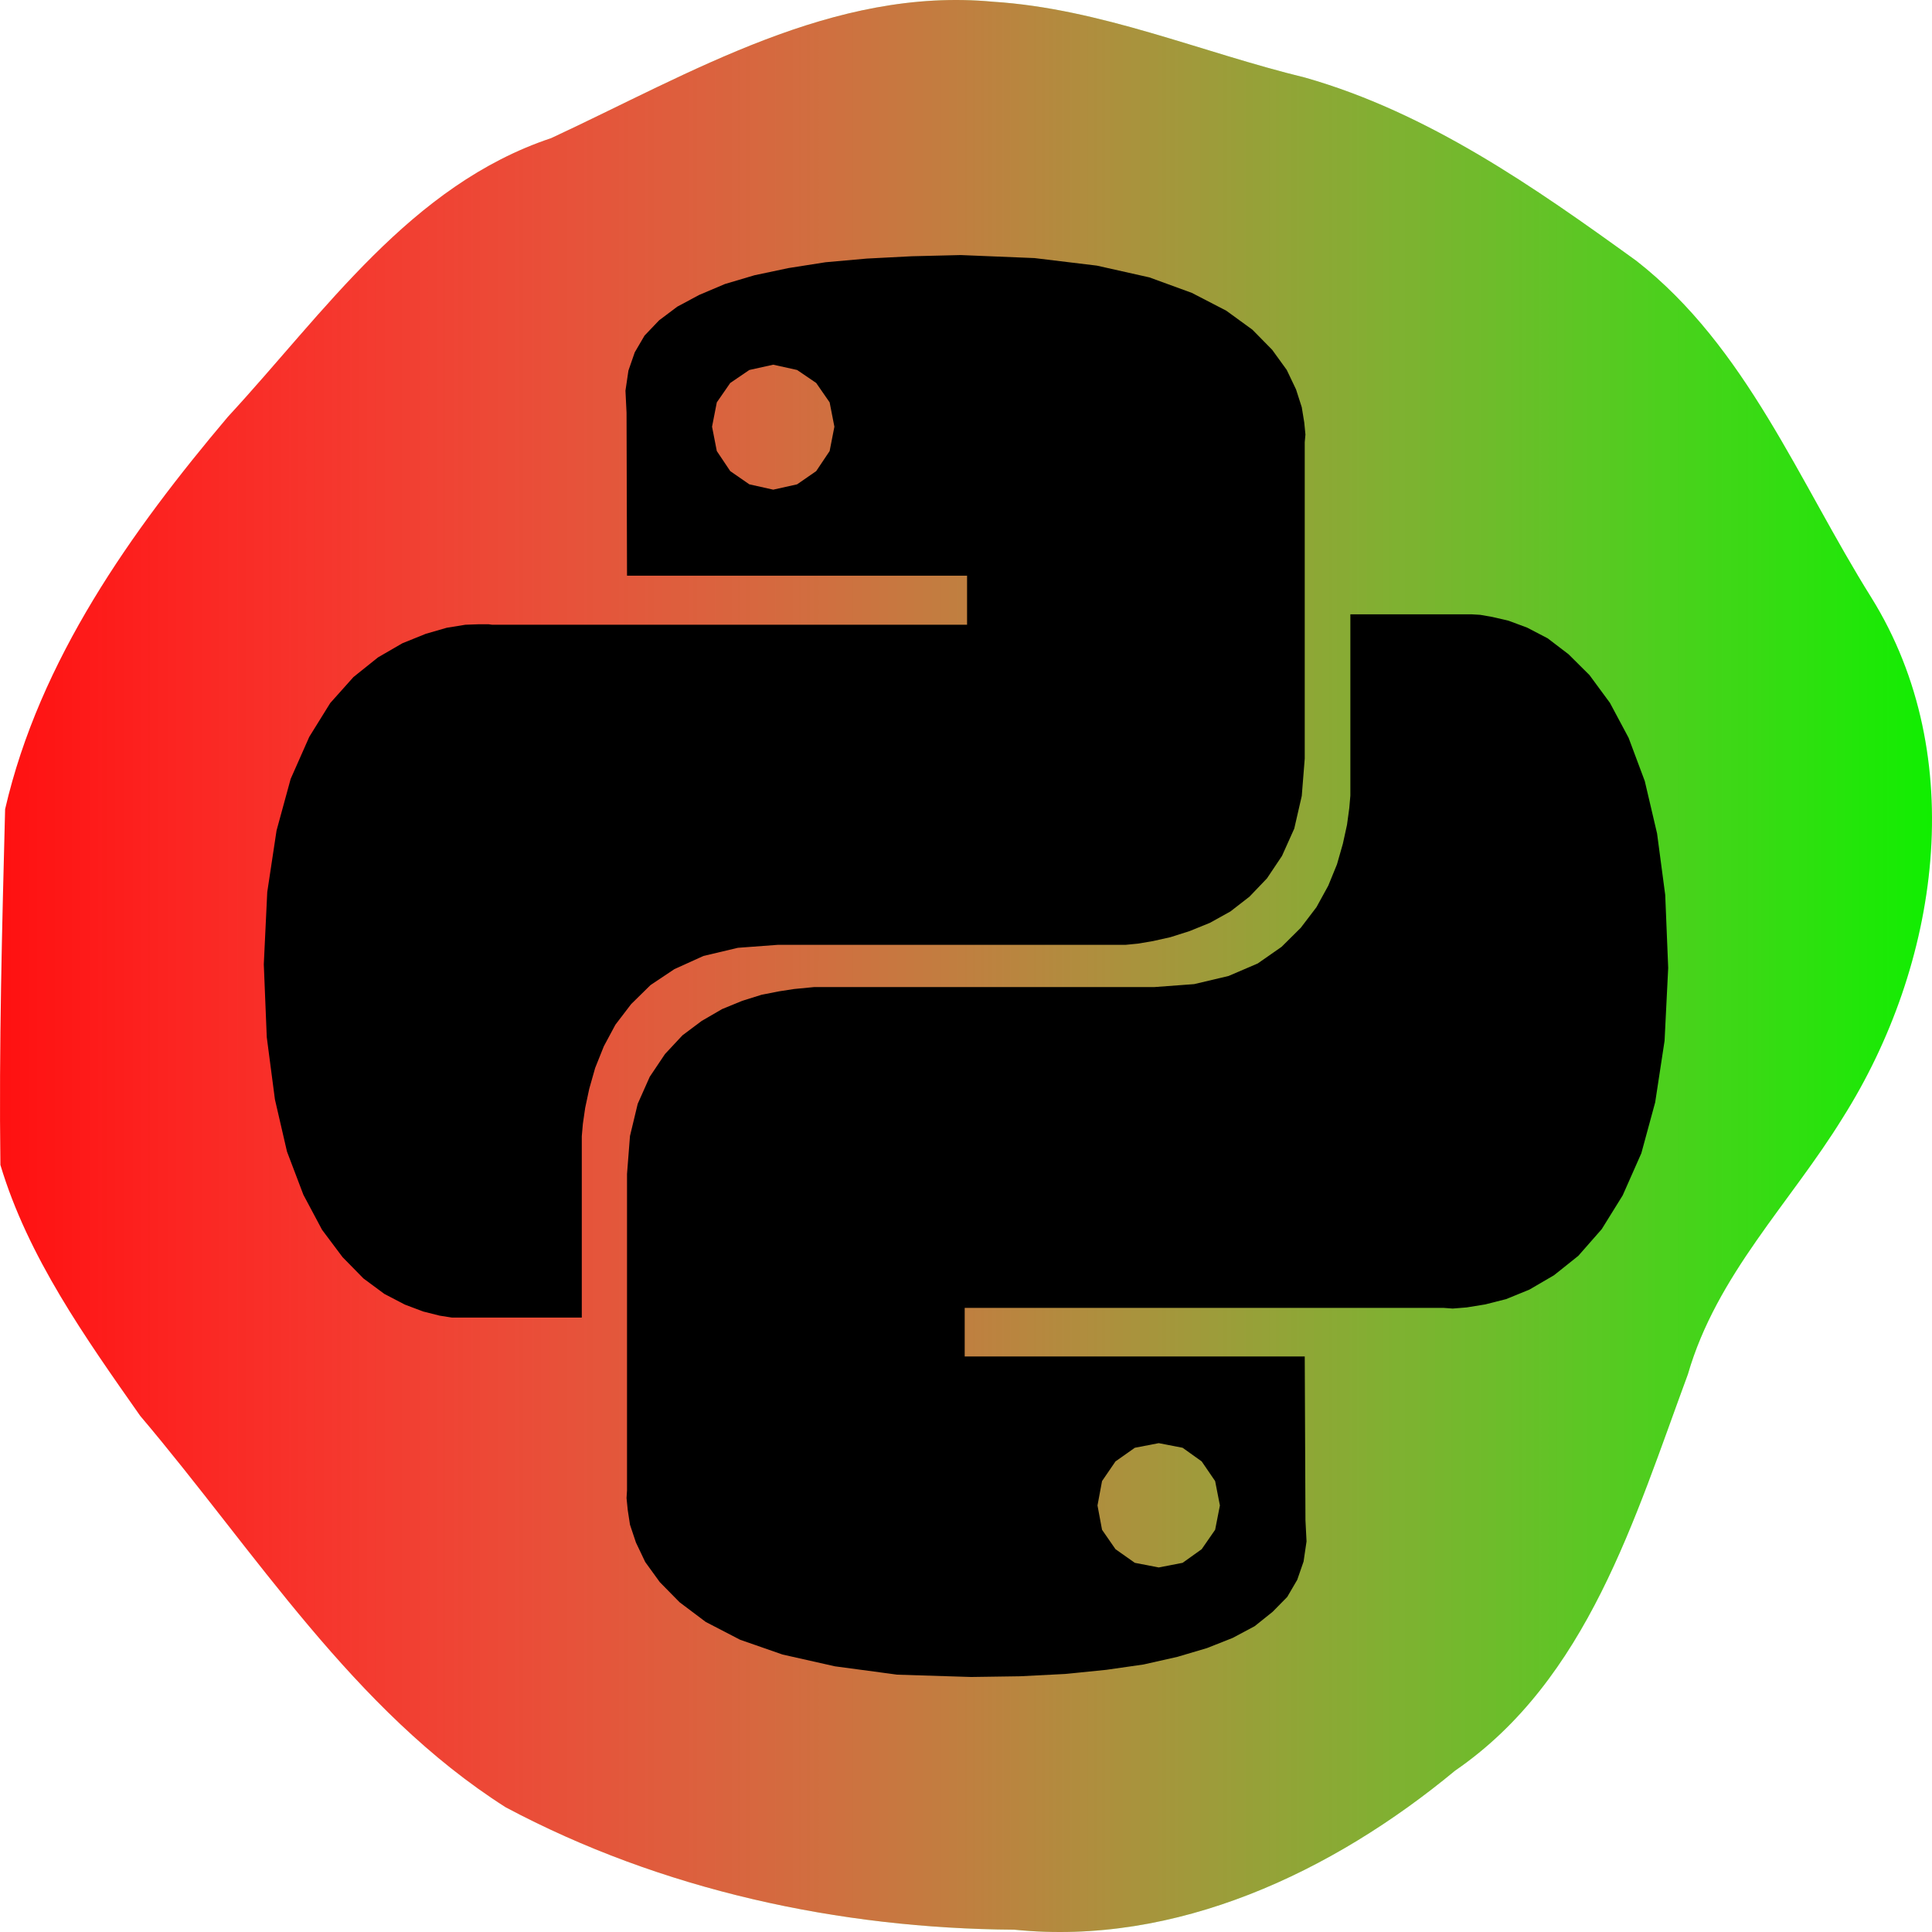 <?xml version="1.0" encoding="UTF-8" standalone="no"?>
<!-- Created with Inkscape (http://www.inkscape.org/) -->

<svg
   width="1024"
   height="1024"
   viewBox="0 0 270.933 270.933"
   version="1.1"
   id="svg219"
   inkscape:version="1.1.1 (3bf5ae0d25, 2021-09-20, custom)"
   sodipodi:docname="pygeoid_logo_red_green.svg"
   inkscape:export-filename="/home/ilya/Pictures/pygeoid_logo/pygeoid_logo_red_green.png"
   inkscape:export-xdpi="96"
   inkscape:export-ydpi="96"
   xmlns:inkscape="http://www.inkscape.org/namespaces/inkscape"
   xmlns:sodipodi="http://sodipodi.sourceforge.net/DTD/sodipodi-0.dtd"
   xmlns:xlink="http://www.w3.org/1999/xlink"
   xmlns="http://www.w3.org/2000/svg"
   xmlns:svg="http://www.w3.org/2000/svg">
  <sodipodi:namedview
     id="namedview221"
     pagecolor="#ffffff"
     bordercolor="#666666"
     borderopacity="1.0"
     inkscape:pageshadow="2"
     inkscape:pageopacity="0.0"
     inkscape:pagecheckerboard="0"
     inkscape:document-units="mm"
     showgrid="false"
     inkscape:snap-smooth-nodes="true"
     inkscape:snap-intersection-paths="true"
     inkscape:object-paths="true"
     inkscape:snap-midpoints="true"
     inkscape:snap-object-midpoints="true"
     inkscape:snap-center="true"
     inkscape:zoom="0.4894542"
     inkscape:cx="187.96447"
     inkscape:cy="300.33454"
     inkscape:window-width="1094"
     inkscape:window-height="1032"
     inkscape:window-x="0"
     inkscape:window-y="0"
     inkscape:window-maximized="1"
     inkscape:current-layer="layer1"
     fit-margin-top="0"
     fit-margin-left="0"
     fit-margin-right="0"
     fit-margin-bottom="0"
     units="px" />
  <defs
     id="defs216">
    <linearGradient
       inkscape:collect="always"
       id="linearGradient1209">
      <stop
         style="stop-color:#00ff00;stop-opacity:0;"
         offset="0"
         id="stop1207" />
      <stop
         style="stop-color:#00ff00;stop-opacity:1;"
         offset="1"
         id="stop1205" />
    </linearGradient>
    <linearGradient
       inkscape:collect="always"
       id="linearGradient1113">
      <stop
         style="stop-color:#ff0000;stop-opacity:1;"
         offset="0"
         id="stop1109" />
      <stop
         style="stop-color:#ff0000;stop-opacity:0;"
         offset="1"
         id="stop1111" />
    </linearGradient>
    <linearGradient
       id="linearGradient13403"
       inkscape:swatch="gradient">
      <stop
         style="stop-color:#cc0000;stop-opacity:1;"
         offset="0"
         id="stop13399" />
      <stop
         style="stop-color:#cc0000;stop-opacity:0;"
         offset="1"
         id="stop13401" />
    </linearGradient>
    <linearGradient
       id="linearGradient13195"
       inkscape:swatch="gradient">
      <stop
         style="stop-color:#00cc00;stop-opacity:0;"
         offset="0"
         id="stop13193" />
      <stop
         style="stop-color:#00cc00;stop-opacity:1;"
         offset="1"
         id="stop13191" />
    </linearGradient>
    <linearGradient
       inkscape:collect="always"
       xlink:href="#linearGradient1113"
       id="linearGradient1115"
       x1="-9.714"
       y1="54.278"
       x2="94.572"
       y2="54.278"
       gradientUnits="userSpaceOnUse"
       gradientTransform="matrix(2.978,0,0,3.031,80.174,28.141)" />
    <linearGradient
       inkscape:collect="always"
       xlink:href="#linearGradient1209"
       id="linearGradient1211"
       x1="109.985"
       y1="74.582"
       x2="200.952"
       y2="74.582"
       gradientUnits="userSpaceOnUse"
       gradientTransform="matrix(2.978,0,0,3.031,-256.572,-33.401)" />
  </defs>
  <g
     inkscape:label="Layer 1"
     inkscape:groupmode="layer"
     id="layer1"
     transform="translate(-71.005,-57.216)">
    <path
       style="mix-blend-mode:screen;fill:url(#linearGradient1211);fill-opacity:1;stroke:none;stroke-width:39.879;stroke-linecap:round;stroke-miterlimit:4;stroke-dasharray:none;stroke-dashoffset:20;stroke-opacity:1"
       d="m 213.247,327.826 c -24.557,-0.16 -49.533,-5.548 -71.342,-17.174 -21.364,-13.605 -35.086,-35.822 -51.239,-54.884 -7.668,-10.932 -15.734,-22.266 -19.605,-35.189 -0.216,-16.627 0.242,-33.452 0.661,-49.889 4.827,-20.93 17.712,-39.008 31.243,-55.023 13.582,-14.686 25.598,-32.492 45.341,-39.081 19.613,-9.118 39.515,-21.242 61.968,-19.126 15.087,0.96 29.173,7.097 43.762,10.642 17.213,4.903 32.085,15.311 46.458,25.701 15.444,12.084 22.761,30.959 32.937,47.213 13.891,22.34 9.5,51.561 -4.003,72.935 -7.372,11.976 -17.695,22.047 -21.72,35.981 -7.475,20.209 -14.084,42.828 -32.643,55.584 -17.214,14.259 -39.162,24.626 -61.816,22.31 z"
       id="path2328-1-6"
       sodipodi:nodetypes="ccccccccccccccc" />
    <path
       style="mix-blend-mode:screen;fill:url(#linearGradient1115);fill-opacity:1;stroke:none;stroke-width:39.879;stroke-linecap:round;stroke-miterlimit:4;stroke-dasharray:none;stroke-dashoffset:20;stroke-opacity:1"
       d="m 213.247,327.825 c -24.557,-0.16 -49.533,-5.548 -71.342,-17.174 -21.364,-13.605 -35.086,-35.822 -51.239,-54.884 -7.668,-10.932 -15.734,-22.266 -19.605,-35.189 -0.216,-16.627 0.242,-33.452 0.661,-49.889 4.827,-20.93 17.712,-39.008 31.243,-55.023 13.582,-14.686 25.598,-32.492 45.341,-39.081 19.613,-9.118 39.515,-21.242 61.968,-19.126 15.087,0.96 29.173,7.097 43.762,10.642 17.213,4.903 32.085,15.311 46.458,25.701 15.444,12.084 22.761,30.959 32.937,47.213 13.891,22.34 9.5,51.561 -4.003,72.935 -7.372,11.976 -17.695,22.047 -21.72,35.981 -7.475,20.21 -14.084,42.828 -32.643,55.584 -17.214,14.259 -39.162,24.626 -61.816,22.31 z"
       id="path2328-3"
       sodipodi:nodetypes="ccccccccccccccc" />
    <path
       d="m 224.827,94.466 7.367,1.652 5.958,2.175 4.819,2.493 3.668,2.668 2.774,2.823 2.039,2.817 1.304,2.736 0.802,2.493 0.349,2.144 0.166,1.689 -0.099,1.072 v 44.377 l -0.416,5.229 -1.053,4.581 -1.721,3.833 -2.106,3.147 -2.45,2.562 -2.676,2.076 -2.872,1.596 -2.872,1.166 -2.676,0.848 -2.45,0.548 -2.107,0.355 -1.721,0.168 H 180.087 l -5.609,0.418 -4.819,1.141 -4.085,1.851 -3.35,2.238 -2.713,2.668 -2.204,2.886 -1.623,3.023 -1.219,3.048 -0.827,2.917 -0.569,2.668 -0.325,2.238 -0.152,1.751 v 25.423 h -18.218 l -1.715,-0.268 -2.303,-0.58 -2.578,-0.972 -2.872,-1.496 -2.933,-2.169 -2.933,-2.992 -2.872,-3.833 -2.615,-4.905 -2.303,-6.064 -1.69,-7.305 -1.145,-8.732 -0.416,-10.222 0.484,-10.128 1.304,-8.632 1.978,-7.236 2.615,-5.909 2.939,-4.737 3.252,-3.64 3.448,-2.761 3.411,-1.976 3.282,-1.328 2.94,-0.848 2.615,-0.424 1.941,-0.069 h 1.304 l 0.514,0.069 h 66.596 v -6.881 h -47.686 l -0.067,-22.855 -0.152,-3.085 0.416,-2.823 0.888,-2.562 1.372,-2.344 2.039,-2.138 2.554,-1.92 3.086,-1.652 3.607,-1.527 4.146,-1.228 4.752,-1.003 5.193,-0.816 5.805,-0.517 6.289,-0.324 6.859,-0.168 10.361,0.424 z m -51.415,16.454 -1.886,2.724 -0.667,3.409 0.667,3.415 1.886,2.817 2.676,1.851 3.35,0.748 3.35,-0.748 2.676,-1.851 1.886,-2.817 0.667,-3.415 -0.667,-3.409 -1.886,-2.724 -2.676,-1.82 -3.35,-0.742 -3.35,0.742 z m 106.877,32.815 2.26,0.524 2.615,0.972 2.872,1.496 2.933,2.238 2.939,2.923 2.866,3.895 2.615,4.893 2.272,6.077 1.721,7.336 1.145,8.632 0.416,10.222 -0.508,10.228 -1.317,8.632 -1.941,7.136 -2.615,5.909 -2.94,4.737 -3.282,3.74 -3.411,2.724 -3.448,2.013 -3.252,1.328 -2.939,0.748 -2.615,0.424 -1.941,0.156 -1.304,-0.094 h -67.141 v 6.812 h 47.686 l 0.099,22.955 0.152,2.985 -0.416,2.823 -0.888,2.562 -1.402,2.4 -2.039,2.075 -2.517,2.019 -3.093,1.652 -3.607,1.427 -4.146,1.228 -4.752,1.072 -5.223,0.748 -5.775,0.58 -6.32,0.324 -6.859,0.1 -10.361,-0.324 -8.739,-1.172 -7.342,-1.652 -5.958,-2.075 -4.819,-2.499 -3.668,-2.761 -2.774,-2.823 -2.039,-2.817 -1.304,-2.736 -0.833,-2.493 -0.318,-2.075 -0.166,-1.664 0.067,-1.066 V 221.849 l 0.416,-5.329 1.084,-4.512 1.69,-3.796 2.137,-3.185 2.449,-2.624 2.688,-2.013 2.866,-1.664 2.841,-1.166 2.713,-0.848 2.455,-0.48 2.1,-0.324 2.774,-0.268 h 47.686 l 5.64,-0.418 4.819,-1.141 4.085,-1.751 3.35,-2.337 2.688,-2.668 2.199,-2.886 1.659,-3.023 1.219,-2.985 0.827,-2.892 0.582,-2.661 0.318,-2.337 0.152,-1.751 v -25.423 h 17.067 l 1.151,0.069 z m -52.854,118.421 -1.886,2.761 -0.637,3.415 0.637,3.409 1.886,2.724 2.713,1.913 3.35,0.648 3.35,-0.648 2.676,-1.913 1.886,-2.724 0.668,-3.409 -0.668,-3.415 -1.886,-2.761 -2.676,-1.913 -3.35,-0.648 -3.35,0.648 z"
       id="path431"
       style="stroke-width:6.178" />
  </g>
</svg>
